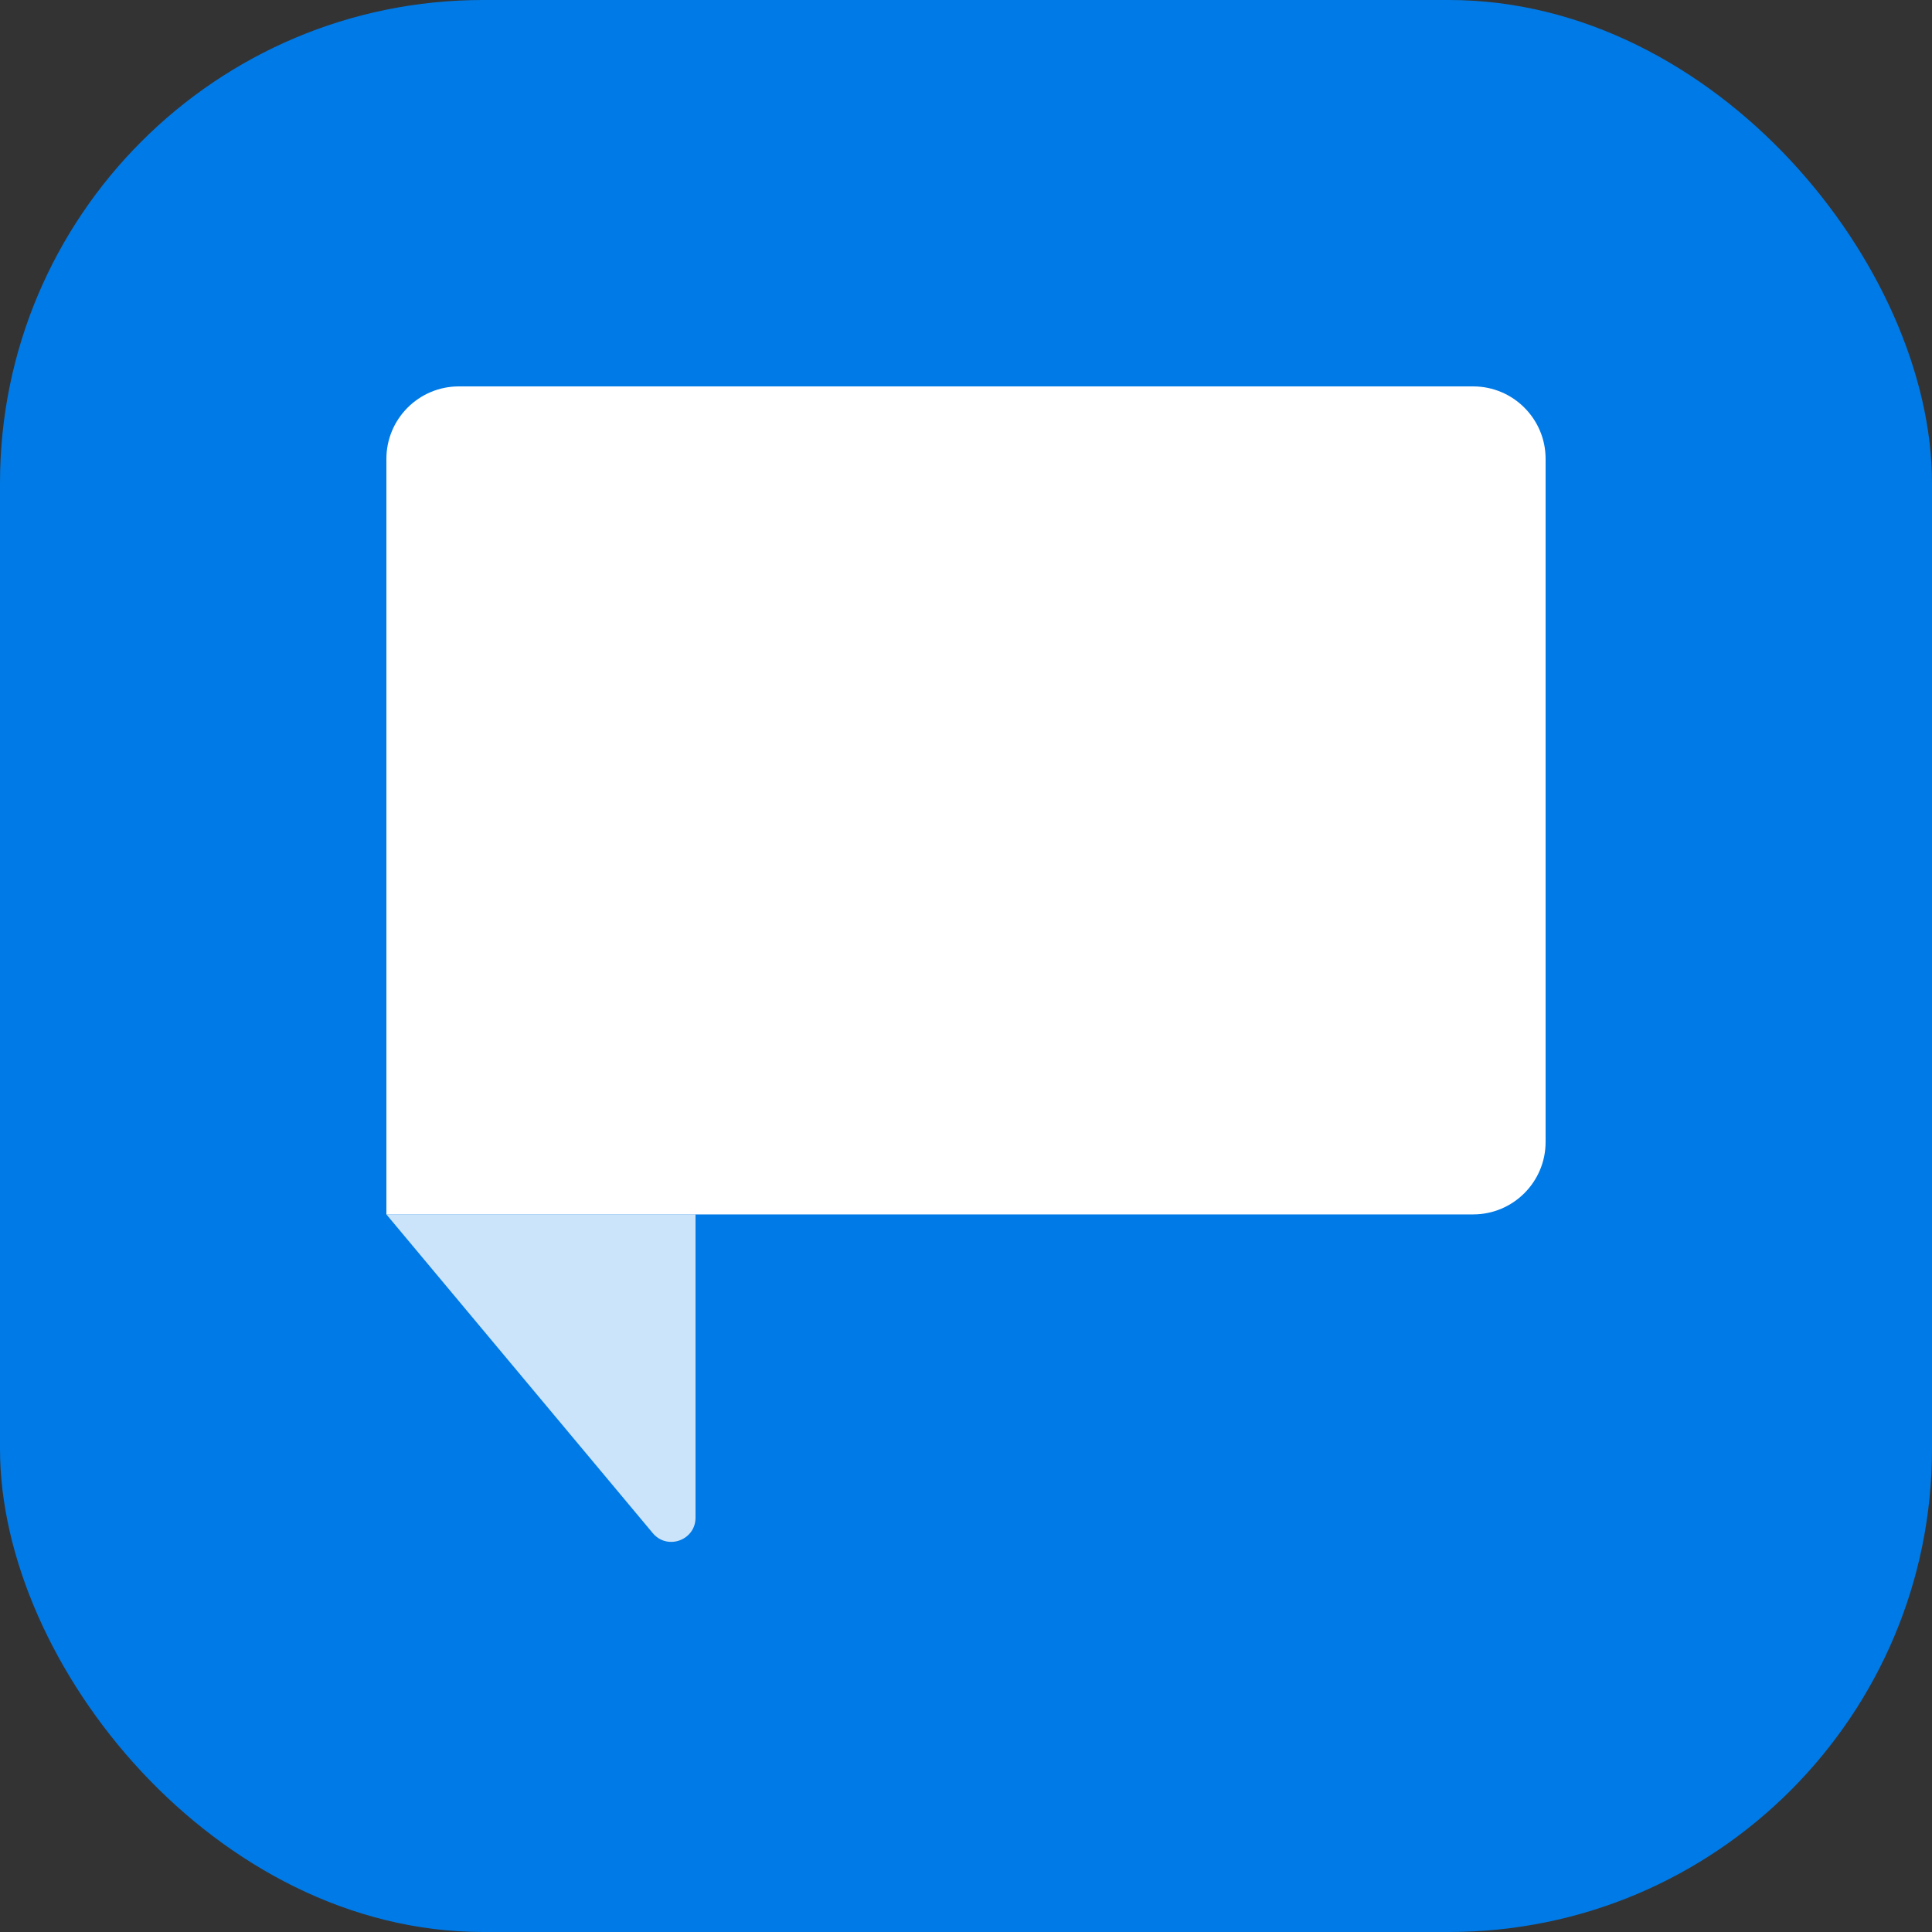 <svg width="40" height="40" viewBox="0 0 40 40" fill="none" xmlns="http://www.w3.org/2000/svg">
<rect x="0" y="0" width="40" height="40" fill="#333333" stroke="none"/>
<rect width="40" height="40" rx="10" fill="#007AE6"/>
<path d="M8 25.143V9.5C8 8.672 8.672 8 9.5 8H30.5C31.328 8 32 8.672 32 9.5V23.643C32 24.471 31.328 25.143 30.5 25.143H14.4H8Z" fill="white"/>
<path d="M8 25.143L13.516 31.743C13.816 32.101 14.4 31.889 14.4 31.422V25.143H8Z" fill="white" fill-opacity="0.8"/>
</svg>
